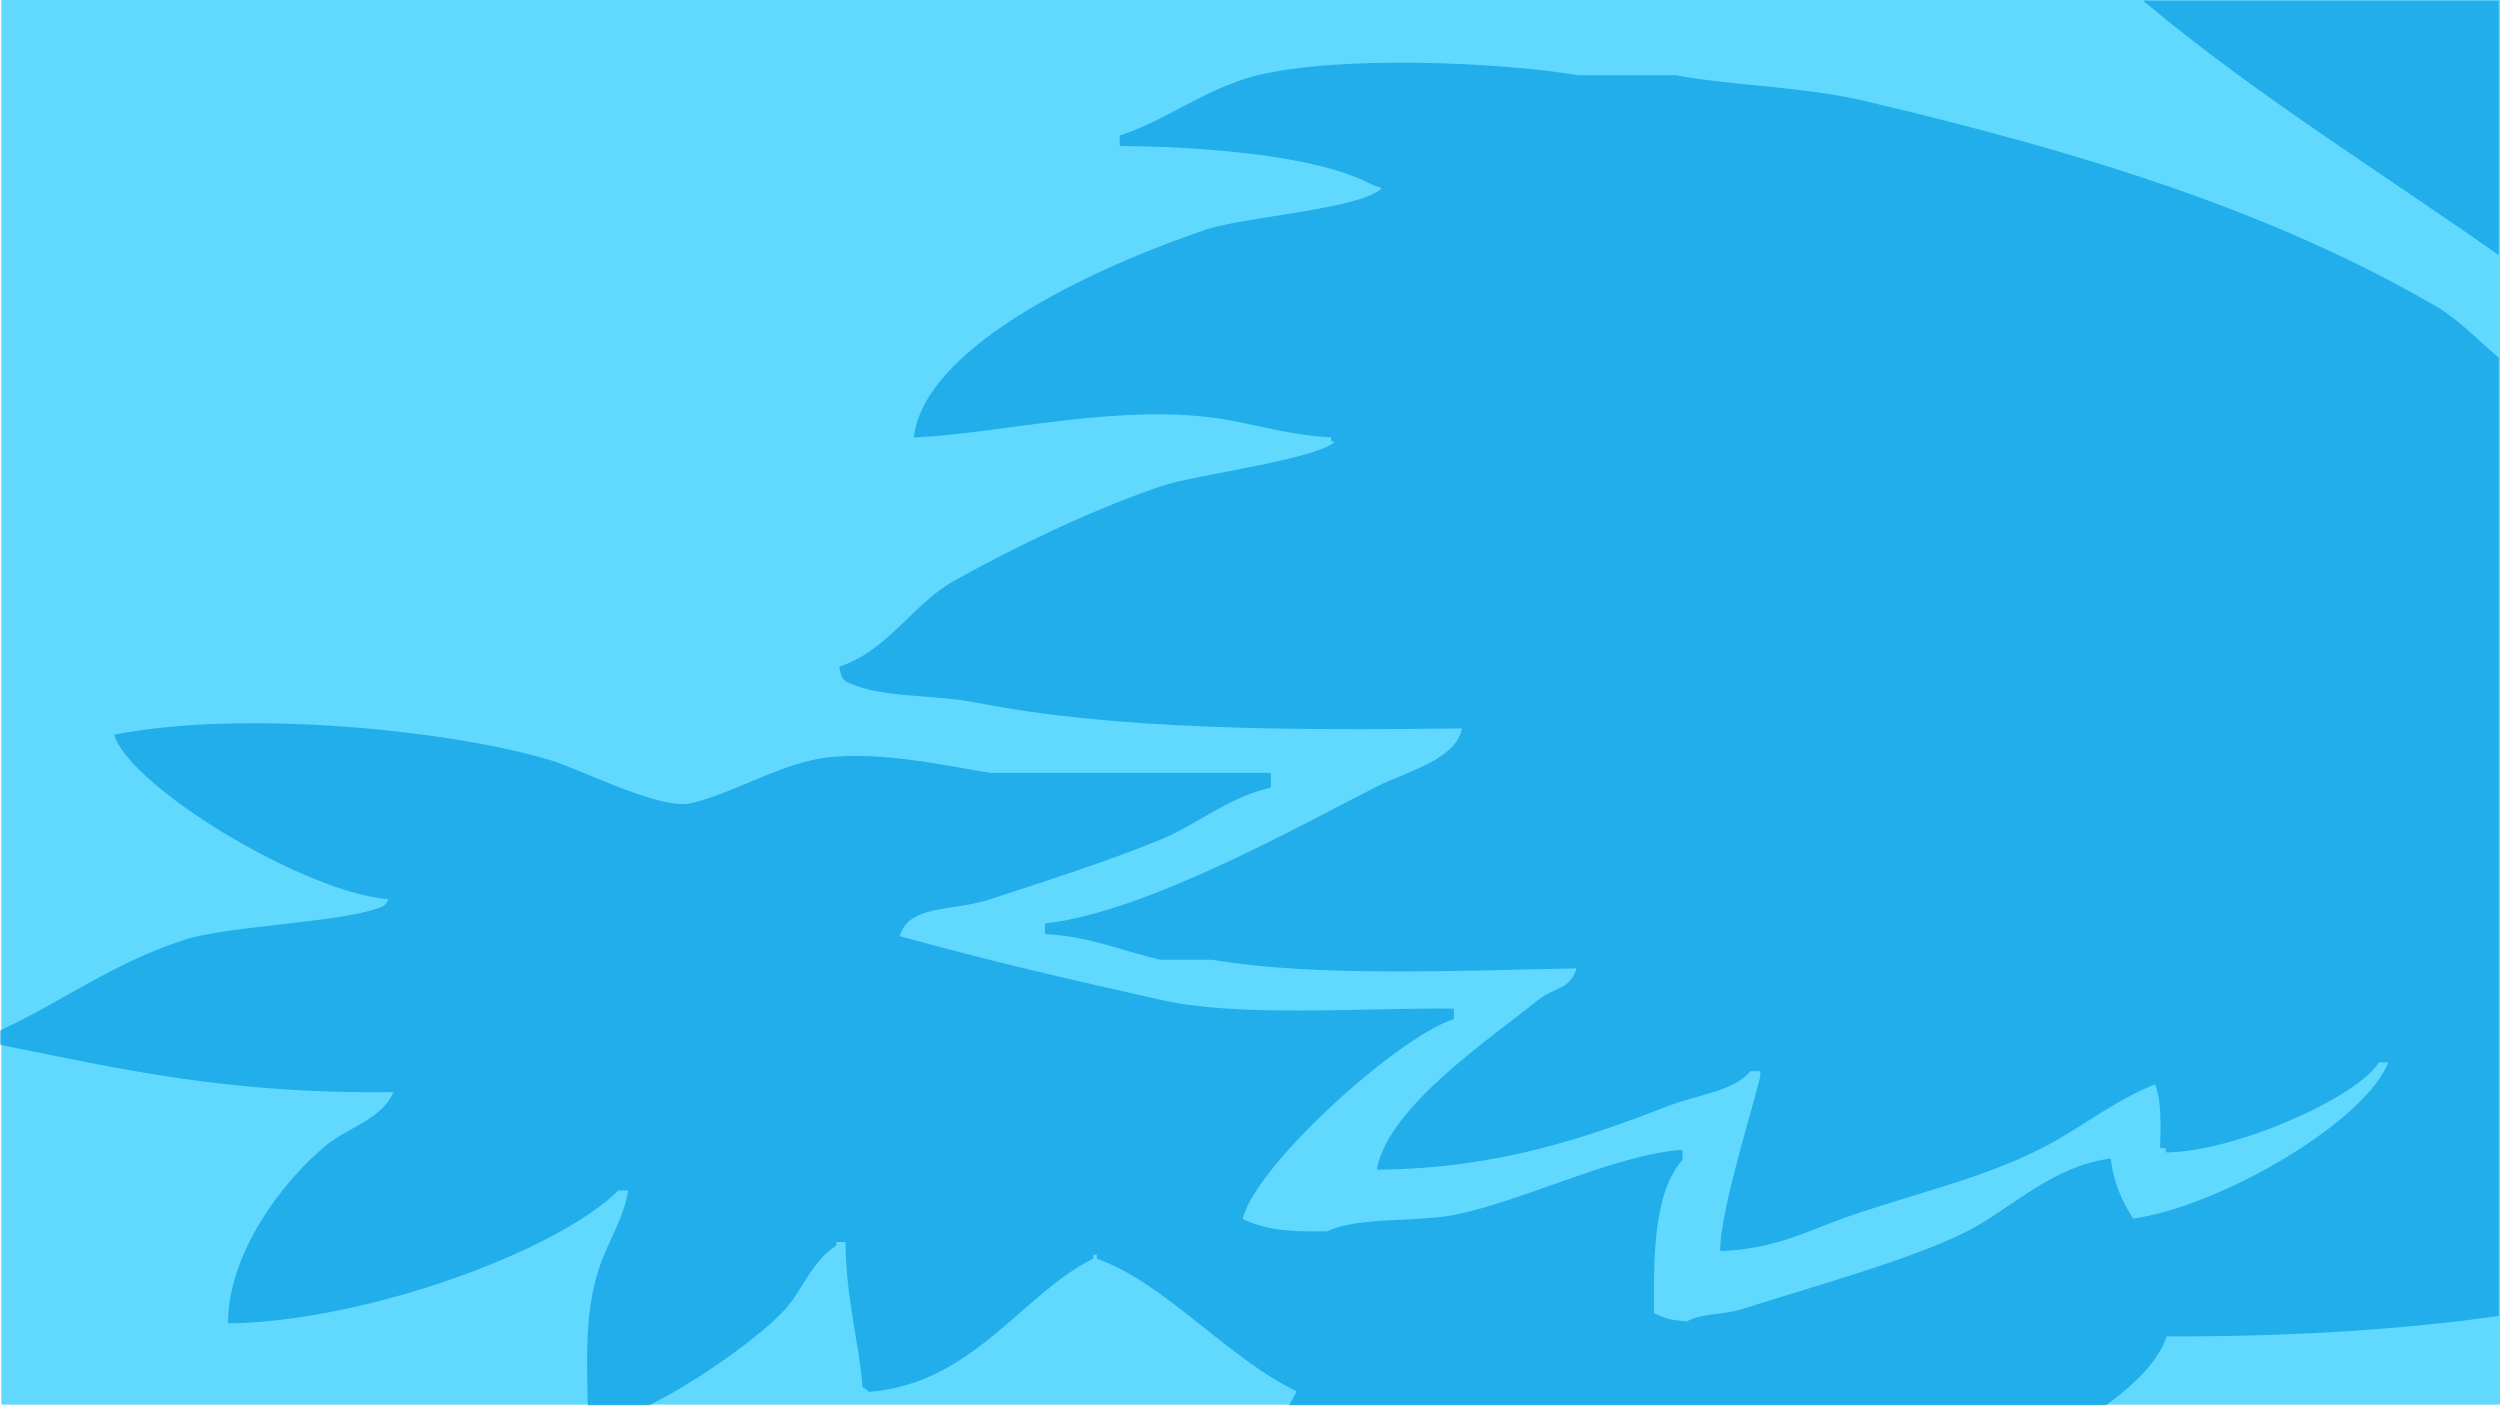 <?xml version="1.0" encoding="utf-8"?>
<!-- Generator: Adobe Illustrator 22.0.0, SVG Export Plug-In . SVG Version: 6.00 Build 0)  -->
<svg version="1.1" id="Layer_1" xmlns="http://www.w3.org/2000/svg" xmlns:xlink="http://www.w3.org/1999/xlink" x="0px" y="0px"
	 viewBox="0 0 1366 768" style="enable-background:new 0 0 1366 768;" xml:space="preserve">
<style type="text/css">
	.st0{display:none;fill:#FFFFFF;}
	.st1{fill:#61D9FF;}
	.st2{opacity:0.66;}
	.st3{clip-path:url(#SVGID_2_);fill:#0098E1;stroke:#0098E1;stroke-width:1.22;stroke-linecap:round;stroke-linejoin:round;}
	.st4{fill:none;}
</style>
<rect x="-0.5" y="-0.5" class="st0" width="1024" height="768"/>
<g>
	<rect x="0.7" y="0" class="st1" width="1365.3" height="767.5"/>
	<g class="st2">
		<g>
			<defs>
				<rect id="SVGID_1_" y="0.4" width="1365.3" height="767.5"/>
			</defs>
			<clipPath id="SVGID_2_">
				<use xlink:href="#SVGID_1_"  style="overflow:visible;"/>
			</clipPath>
			<path class="st3" d="M1455.4-309.8c-52.6-0.3-119.3,25.3-143.7,46.8c-16.3,14.3-23.7,33.1-40.6,46.8
				c-23.1,18.7-62.8,14.1-62.4,51.5c11.9,12.5,12.3,30.5,21.9,44.5c24.4,35.4,67,75.2,106.2,100.6c31.3,20.3,78.4,35.6,115.5,51.5
				c18,7.7,33.6,23.4,50,32.8h9.3c45.9,26.2,83.5,59.1,115.5,96c18.9,21.8,49.8,43.6,50,77.2c-11.1,14.2,8.8,48.8,9.3,67.9
				c-1.1,24.2-2.1,48.4-3.1,72.6c-2.8,9.3-10.3,24.8-6.3,37.5c6.1,19.2,20.4,79.3,9.3,107.7c-59.8,152.7-250.9,206.7-502.8,206
				c-9.9,28.4-47.8,44.7-68.7,65.5c-48.3,48-108.3,92.9-121.8,166.2c10.1,4.8,12.5,7,31.2,7c19.3,10,48.2,4.4,75,9.4
				c109.9,20.2,276.8,14.9,371.6-9.4c23.5-6,100.8-21,118.7,0c6.1,6.5,4.1,15.5,9.3,23.4c11.5,17.5,38.8,40.3,59.4,51.5
				c86.7,47.2,153.8,31.4,171.8,138.1c-48.7,0.4-95.6-9.8-124.9-25.7c-15.6-8.5-22-23.8-43.8-28.1v4.7
				c-11.1,15.4,34.6,37.7,40.6,51.5h-18.7c-15.1-8.2-39.2-7.6-56.2-14c-13.6-5.1-60.3-34.9-65.6-44.5v-58.5
				c-4.7-5.1-5.7-15.7-6.3-23.4h-9.3c-5.2,15.8-20.1,15.1-46.8,14c-25.6-12.4-126.1-7-168.6-7c-66.4,0-130.5,2.1-187.4,9.4
				c-33.3,4.3-81,0-118.7,7c-37,6.9-70.6,22-109.3,23.4c-3.7-6.3-7.9-5-12.5-9.4c-13.7-12.8-28.1-47.9-34.4-65.5
				c-26-73.8,37-157,53.1-210.7h-9.3c-15.5,13-64.6,23.7-87.4,32.8c-43.9,17.4-94,41.4-131.1,65.5c-34.2,22.1-72.2,53.4-93.6,84.3
				c-8.5,12.2-9.1,31.1-18.7,42.1c-4.9,5.7-18.1,9.3-24.9,14c-16.5,11.5-32.8,29.1-46.8,42.1c-44.4,41.4-75.5,107-103.1,161.5
				c-10.1,20.1-3.1,54.4-12.5,79.6c-11.2,30-31.5,53.8-50,77.2c-4.5,5.8-22.1,23.6-18.7,25.7c10,8.6,26.3,6,40.6,11.7
				c22.1,8.8,45.6,31.8,50,53.8c-52.3,2.4-125.4,0-187.4,0l-3.1-7c-6.1-7.8-1.9-18.6-12.5-23.4c-5.1,5.4-4.5,5.5-15.6,7
				c-4.7-6.6-6.4-11.6-6.3-23.4c7.5-7.2,7.1-16.5,12.5-25.7c14.3-24.7,42.3-48.7,53.1-74.9c6.7-16.2-4.8-30-6.3-42.1
				c143.1-77.4,141.4-258.6,221.7-383.9c25.5-2.3,45-14.8,62.4-23.4c12.7-6.3,26.3-7,37.5-14c39.2-24.5,73.9-52.8,103.1-84.3
				c11.5-12.3,27.7-23.9,34.4-39.8c-38.3-18.4-71.8-59.1-109.3-72.6V685h-3.1v2.3c-39,19.5-65.5,68.1-121.8,72.6
				c-0.8-1-1.9-1.8-3.1-2.3c-2.3-26.6-9.1-48-9.3-79.6h-6.3v2.3c-13.3,8.7-18,23.9-28.1,35.1c-15.9,17.5-74.6,59.4-106.2,63.2
				c-0.5-31-2.8-60.3,6.3-86.6c4.5-13.4,13.5-26.7,15.6-42.1h-6.3c-33.1,33-137.1,71.4-212.4,72.6c0.1-36.5,28.3-75.4,53.1-96
				c12.5-10.3,31.9-14.8,37.5-30.4C125.3,597.4,66,583.5,0.7,570.4v-7c33.3-15.4,61-36.5,99.9-49.2c25.1-8.2,90.4-9.5,109.3-18.7
				c2.5-2.4,1.1-0.6,3.1-4.7c-45-3-139.9-60.2-149.9-88.9c71.2-13.7,183-2.3,237.3,14c17.9,5.4,61.5,28.2,78,23.4
				c21.7-5.3,42.8-18.3,65.6-23.4c29.7-6.7,72.6,3.1,96.8,7h153v7c-22.5,5-40.3,20.2-59.4,28.1c-29.9,12.3-63.5,22.9-93.6,32.8
				c-20.9,6.9-44.8,2.4-50,21.1c45.1,12.6,93.9,24,143.7,35.1c42.3,9.5,108.1,4.3,159.3,4.7v4.7c-31.2,10.2-109.5,81.2-115.5,110
				c12.5,5.9,23.6,7.4,46.8,7c18.1-8.4,49.9-4.6,71.8-9.4c38.2-8.3,86-32.4,121.8-35.1v4.7c-16.3,18.2-15.7,56-15.6,84.3
				c7.1,2.9,7.1,3.8,18.7,4.7c9.3-4.9,19.2-3.1,31.2-7c35.5-11.5,90.7-26.4,121.8-42.1c23.6-11.9,46.2-35.5,78-39.8
				c1.3,11.4,5.6,22.5,12.5,32.8c48.7-6.8,129-53.9,140.5-86.6h-6.3c-11.1,18.9-77.8,48.6-115.5,49.2v-2.3h-3.1
				c0.4-11.9,0.8-26.7-3.1-35.1c-23.1,9.1-41.5,24.5-62.4,35.1c-32.5,16.6-68.6,24.5-106.2,37.5c-20.9,7.2-37.9,17.3-68.7,18.7
				c-0.1-23.5,23.2-94.4,21.9-96v-2.3h-6.3c-8.4,10.8-28.4,12.8-43.8,18.7c-44.3,17.1-93,34.5-159.3,35.1
				c6.7-33.6,60.4-69.6,87.4-91.3c9.7-7.8,17.9-5.4,21.9-18.7c-64.3,1.2-143.7,4.9-199.8-4.7H634c-19.2-4.4-38.3-12.7-62.4-14v-4.7
				c55.2-6.2,139.3-53.7,181.2-74.9c16.7-8.4,43.6-14.5,46.8-32.8c-96,1.2-191.3,0.7-265.5-14c-24.4-4.9-53.4-2.2-71.8-11.7
				c-2.4-2.5-1.9-2.2-3.1-7c26.5-8.9,40-34.3,62.4-46.8c33.5-18.6,73.6-38.1,112.5-51.5c19.2-6.7,89-14.9,96.8-25.7H728v-2.3
				c-20.1-0.8-39.4-6.3-56.2-9.4c-57.4-10.4-126.2,7.6-171.8,9.4c6.7-50.8,104.9-94.2,159.3-112.4c21.6-7.2,86.6-11.2,96.8-23.4
				l-6.3-2.3c-29.1-15.8-91.2-20.8-137.4-21.1v-4.7c25.3-8.2,46.8-25.9,75-32.8c44.4-10.8,130.6-7.3,174.9,0h53.1
				c31.5,5.8,70,6.2,103.1,14c120.5,28.4,223,60.4,311.9,112c17.6,10.3,29.9,26.7,46.8,37.5c22.8,14.5,46.2,29.9,65.6,46.8
				c18.7,16.3,30.3,46.2,56.2,56.2v-9.4c12-14.3-4.1-37.6-9.3-46.8c-24-42.4-51.4-59.6-90.6-88.9c-127.8-95.7-294-177-352.8-323
				c-23.2-57.6,4.9-125.4,21.9-166.2v-25.7c3.3-7.5,16.7-23.5,24.9-28.1c13.7-7.6,82.4-23.5,115.5-14c20.8,5.9,36,19.7,53.1,28.1
				c39.9,19.7,113.3,27.5,178,28.1c3.2,5.4,5.3,5.1,9.3,9.4C1454.3-323.6,1455-318.8,1455.4-309.8z"/>
		</g>
	</g>
</g>
<polygon class="st0" points="1074,311 1074,311 1074,311 "/>
<rect x="152" y="332" class="st4" width="749" height="240.5"/>
</svg>
